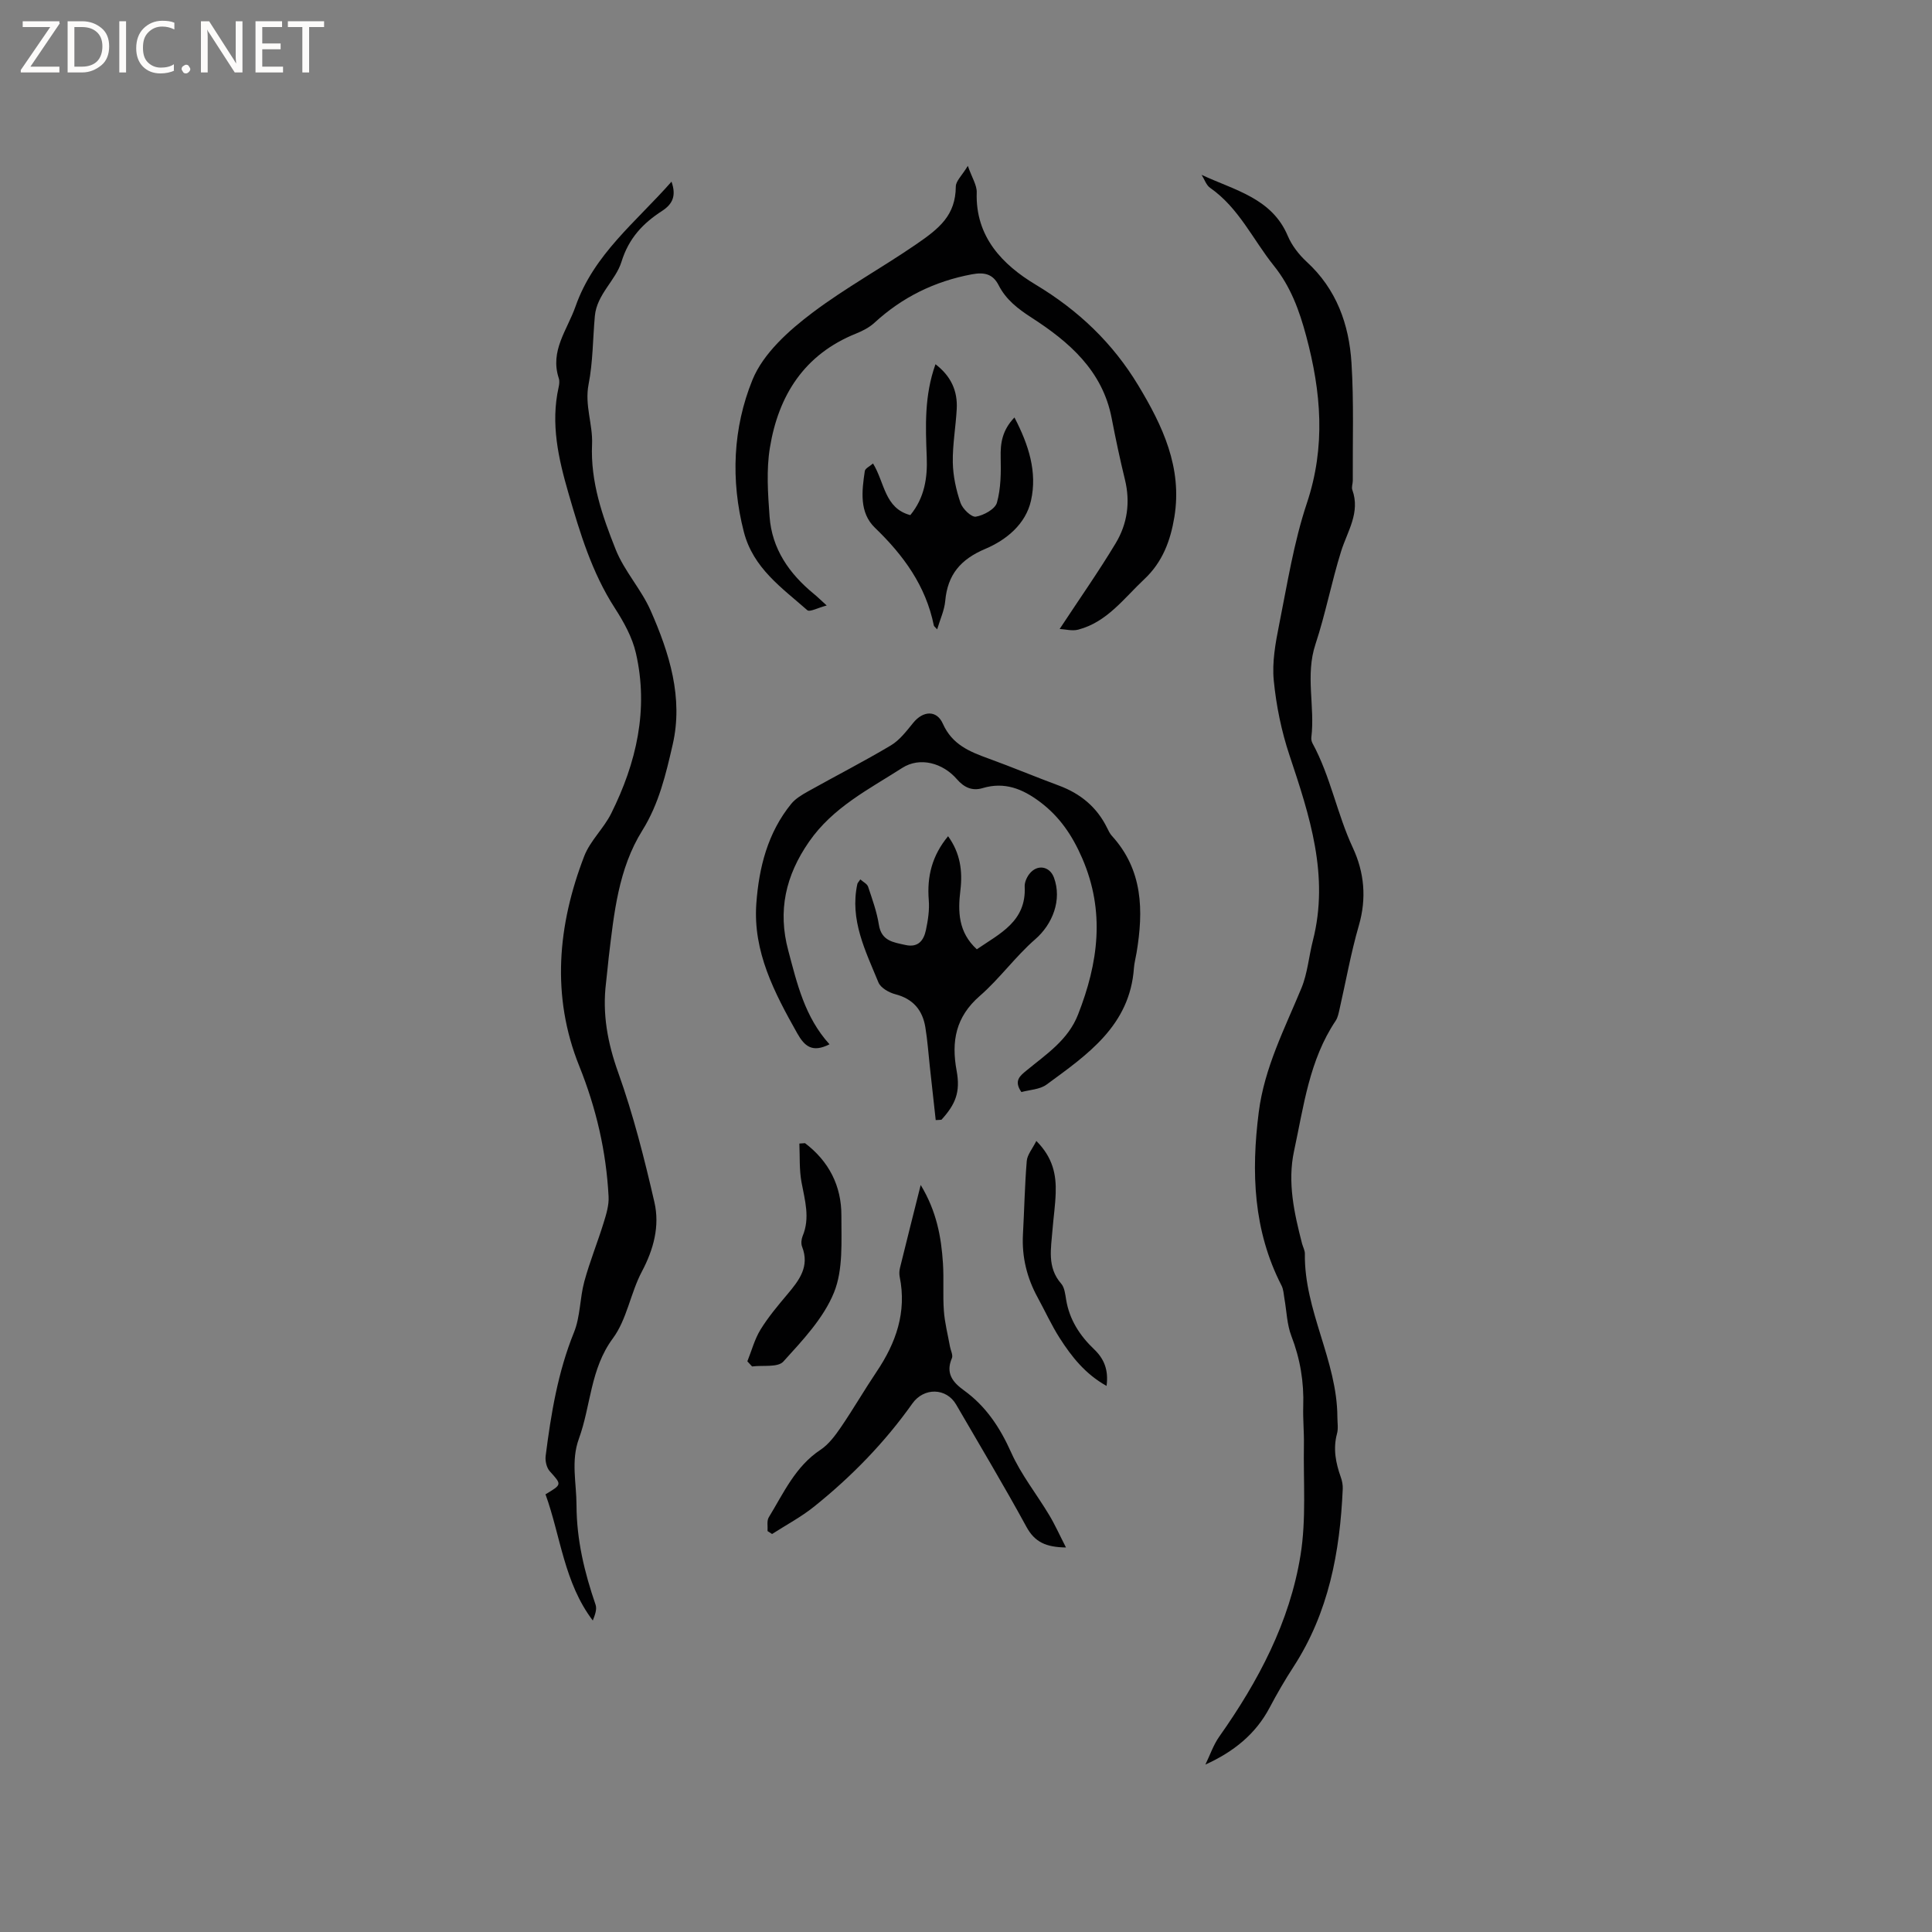 <svg enable-background="new 0 0 400 400" viewBox="0 0 400 400" xmlns="http://www.w3.org/2000/svg"><rect x="0" y="0" width="400" height="400" fill="#808080" stroke="none"/><path d="m12.4 4.8-6.1 9h6v1.2h-8v-.5l6.1-8.9h-5.7v-1.2h7.6v.4z" fill="#fcfbfa"/><path d="m14 15v-10.6h3c1.6 0 2.9.5 4 1.4s1.6 2.2 1.6 3.8-.5 3-1.6 3.9-2.4 1.5-4 1.5zm1.4-9.4v8.2h1.6c1.3 0 2.4-.4 3.1-1.1s1.1-1.8 1.1-3.1-.4-2.3-1.2-3-1.8-1-3.1-1z" fill="#fcfbfa"/><path d="m26.1 4.4v10.6h-1.4v-10.6z" fill="#fcfbfa"/><path d="m36.1 14.6c-.8.4-1.8.6-2.9.6-1.5 0-2.7-.5-3.6-1.4s-1.4-2.2-1.4-3.8c0-1.7.5-3.1 1.5-4.1s2.3-1.6 3.9-1.6c1 0 1.8.1 2.5.4v1.4c-.8-.4-1.6-.6-2.5-.6-1.2 0-2.1.4-2.9 1.2s-1.1 1.8-1.1 3.2c0 1.3.3 2.3 1 3s1.6 1.1 2.7 1.1c1 0 2-.2 2.7-.7v1.3z" fill="#fcfbfa"/><path d="m37.6 14.3c0-.2.1-.5.3-.6s.4-.3.6-.3c.3 0 .5.1.6.3s.3.4.3.6-.1.4-.3.6-.4.3-.6.3c-.3 0-.5-.1-.6-.3s-.3-.4-.3-.6z" fill="#fcfbfa"/><path d="m50.2 15h-1.6l-5.3-8.2c-.2-.2-.3-.5-.4-.7 0 .2.1.7.1 1.5v7.4h-1.4v-10.6h1.7l5.2 8.1c.2.4.4.6.4.7 0-.3-.1-.8-.1-1.5v-7.3h1.4z" fill="#fcfbfa"/><path d="m58.6 15h-5.7v-10.6h5.5v1.2h-4.1v3.4h3.8v1.2h-3.8v3.6h4.3z" fill="#fcfbfa"/><path d="m67.1 5.6h-3.1v9.4h-1.4v-9.4h-3v-1.2h7.5z" fill="#fcfbfa"/><g fill="#010102"><path d="m248.78 36.2c6.81 3.19 14.54 4.8 17.84 12.64.84 1.99 2.31 3.88 3.91 5.36 6.18 5.66 8.78 12.96 9.28 20.93.51 8.1.22 16.25.27 24.39 0 .63-.3 1.34-.1 1.89 1.7 4.72-1 8.54-2.31 12.71-1.99 6.36-3.23 12.96-5.32 19.27-2.13 6.43-.07 12.88-.85 19.27-.05.4.05.88.24 1.23 3.73 6.84 5.07 14.6 8.35 21.63 2.37 5.09 2.88 10.45 1.25 16.08-1.65 5.68-2.68 11.55-4 17.33-.19.82-.35 1.72-.8 2.4-5.48 8.16-6.62 17.72-8.62 26.97-1.4 6.49.03 12.86 1.65 19.15.19.72.6 1.43.59 2.13-.17 11.75 6.68 22.09 6.73 33.79 0 1.16.22 2.38-.08 3.46-.84 3.12-.26 6.05.78 8.98.28.77.45 1.65.41 2.46-.57 13.04-2.91 25.59-10.18 36.8-1.79 2.75-3.44 5.6-4.97 8.5-2.89 5.46-7.43 9.11-13.29 11.77.95-1.94 1.65-4.06 2.88-5.8 8.07-11.43 14.58-23.68 16.82-37.56 1.21-7.46.57-15.22.7-22.85.05-2.65-.22-5.3-.14-7.95.17-5.05-.63-9.85-2.46-14.59-.92-2.39-.97-5.13-1.43-7.7-.16-.92-.19-1.92-.6-2.72-5.86-11.41-6.3-23.49-4.72-35.9 1.17-9.22 5.37-17.3 8.84-25.7 1.27-3.08 1.53-6.57 2.37-9.84 3.43-13.44-.68-25.86-4.85-38.37-1.66-4.98-2.74-10.25-3.25-15.47-.37-3.79.35-7.76 1.11-11.55 1.69-8.43 3.03-17.03 5.74-25.15 3.93-11.74 2.97-23.04-.14-34.63-1.42-5.3-3.21-10.21-6.68-14.53-4.35-5.42-7.26-12-13.21-16.14-.8-.55-1.17-1.77-1.76-2.69z"/><path d="m139.03 37.61c1.02 2.91.24 4.63-1.94 6.05-3.95 2.55-6.9 5.63-8.42 10.54-1.19 3.85-5.1 6.74-5.51 11.21-.43 4.72-.39 9.53-1.3 14.16-.85 4.33.9 8.3.72 12.41-.35 7.78 2.14 14.89 4.91 21.83 1.78 4.45 5.28 8.2 7.22 12.61 3.88 8.8 6.79 18.05 4.56 27.75-1.4 6.08-2.83 12.24-6.28 17.76-4.96 7.94-5.86 17.13-6.95 26.19-.21 1.79-.35 3.59-.57 5.37-.79 6.42.32 12.42 2.53 18.59 3.12 8.72 5.41 17.78 7.49 26.83 1.13 4.91-.15 9.74-2.6 14.36-2.35 4.43-3.09 9.89-6 13.82-4.7 6.35-4.54 13.94-7.04 20.79-1.67 4.58-.5 9.14-.49 13.75.02 7.21 1.65 13.93 3.95 20.62.32.94-.14 2.14-.58 3.26-5.95-7.83-6.65-17.45-9.79-26.13 3.46-2.07 3.38-1.99.87-4.79-.65-.73-.96-2.12-.84-3.14 1.11-8.72 2.52-17.35 5.87-25.61 1.32-3.26 1.2-7.08 2.14-10.53 1.12-4.11 2.74-8.08 4-12.16.54-1.75 1.12-3.63 1.02-5.42-.49-9.35-2.55-18.26-6.09-27.06-5.8-14.43-4.46-29.13 1.05-43.42 1.23-3.18 4.02-5.71 5.57-8.81 5.23-10.49 7.8-21.55 5.13-33.21-.75-3.29-2.53-6.49-4.39-9.37-4.73-7.33-7.19-15.52-9.58-23.76-2.08-7.17-3.71-14.37-2.04-21.89.14-.61.23-1.33.04-1.89-1.87-5.7 1.73-9.95 3.46-14.86 3.79-10.82 12.51-17.47 19.88-25.85z"/><path d="m171.16 125.36c-1.83.48-3.53 1.41-4.02.97-5.27-4.64-11.19-8.69-13.13-16.19-2.77-10.75-2.26-21.57 1.78-31.5 2.23-5.48 7.55-10.24 12.5-13.96 6.8-5.11 14.35-9.26 21.41-14.11 4.79-3.29 8.15-5.98 8.19-11.96.01-1.14 1.28-2.27 2.49-4.27.85 2.45 1.89 4 1.84 5.51-.31 9.21 5.39 14.99 12.18 19.07 8.91 5.35 15.99 12.12 21.27 20.88 5.04 8.35 9.15 17.02 7.47 27.25-.81 4.9-2.44 9.31-6.22 12.86-4.23 3.96-7.7 8.88-13.69 10.45-1.24.33-2.68-.08-3.84-.14 4.13-6.27 8.07-11.88 11.59-17.73 2.42-4.01 3.07-8.49 1.93-13.18-1.03-4.21-1.93-8.46-2.75-12.72-1.89-9.85-8.81-15.81-16.59-20.83-2.86-1.85-5.29-3.72-6.82-6.72-1.21-2.37-3.02-2.72-5.57-2.24-7.7 1.45-14.38 4.73-20.14 10.03-1.06.97-2.45 1.69-3.8 2.23-10.71 4.3-16.07 12.79-17.84 23.63-.76 4.63-.41 9.51-.07 14.24.48 6.71 4.07 11.84 9.16 16.02.63.51 1.23 1.1 2.67 2.41z"/><path d="m171.74 216.21c-3.55 1.8-5.16.43-6.69-2.29-4.71-8.38-9.18-16.86-8.46-26.85.54-7.46 2.35-14.66 7.23-20.65.88-1.08 2.21-1.86 3.45-2.56 5.71-3.2 11.55-6.18 17.17-9.53 1.84-1.1 3.26-3 4.66-4.71 2-2.45 4.82-2.68 6.11.22 1.93 4.34 5.55 5.79 9.49 7.22 4.87 1.77 9.66 3.78 14.52 5.58 4.48 1.66 7.88 4.46 10 8.78.28.57.56 1.17.98 1.63 6.45 7.08 6.57 15.48 5.11 24.22-.17 1.04-.46 2.08-.54 3.13-.83 11.94-9.64 17.95-18.09 24.15-1.4 1.03-3.53 1.08-5.21 1.55-1.65-2.37-.25-3.39 1.1-4.5 4.07-3.35 8.56-6.27 10.62-11.53 4.2-10.7 5.66-21.33.87-32.38-2.05-4.73-4.68-8.63-8.79-11.7-3.61-2.7-7.33-4.17-11.83-2.82-2.2.66-3.88-.18-5.33-1.85-2.88-3.33-7.63-4.7-11.33-2.32-6.89 4.42-14.31 8.12-19.26 15.25-4.89 7.03-6.52 14.33-4.32 22.54 1.82 6.83 3.41 13.78 8.54 19.42z"/><path d="m158.91 316.99c.07-.96-.19-2.12.26-2.85 3.07-5.02 5.48-10.52 10.7-13.97 1.69-1.12 3.03-2.93 4.21-4.65 2.57-3.76 4.85-7.71 7.39-11.49 4.04-5.99 6.29-12.37 4.8-19.69-.12-.6-.08-1.27.07-1.87 1.35-5.5 2.74-10.99 4.28-17.13 3.27 5.39 4.26 10.73 4.61 16.22.21 3.27-.05 6.58.19 9.85.18 2.48.82 4.92 1.26 7.38.15.81.67 1.78.4 2.41-1.34 3.1.15 4.97 2.48 6.65 4.58 3.3 7.5 7.74 9.81 12.91 2.04 4.56 5.26 8.58 7.85 12.91 1.2 1.99 2.15 4.13 3.48 6.72-4.15-.06-6.46-1.11-8.18-4.26-4.66-8.55-9.68-16.91-14.56-25.33-2.02-3.48-6.67-3.6-9.07-.21-5.74 8.1-12.62 15.14-20.33 21.33-2.69 2.16-5.79 3.8-8.71 5.68-.31-.22-.63-.41-.94-.61z"/><path d="m193.73 231.9c-.41-3.69-.81-7.38-1.22-11.08-.3-2.72-.48-5.46-.93-8.16-.59-3.54-2.54-5.86-6.2-6.81-1.32-.34-3.05-1.32-3.51-2.45-2.67-6.51-5.99-12.96-4.36-20.4.04-.19.22-.35.61-.93.59.53 1.41.92 1.61 1.51.86 2.59 1.81 5.19 2.23 7.87.53 3.39 3.01 3.64 5.51 4.2 2.64.59 3.78-.96 4.23-3.08.43-2.03.76-4.18.59-6.23-.39-4.88.68-9.2 4-13.21 2.53 3.5 3.03 7.23 2.55 11.19-.54 4.44-.44 8.69 3.4 12.22 4.74-3.26 10.28-5.75 9.91-12.99-.04-.86.42-1.9.97-2.61 1.61-2.07 4.21-1.63 5.09.76 1.7 4.61-.28 9.64-3.87 12.76-4.12 3.58-7.38 8.17-11.5 11.75-4.97 4.33-5.91 9.36-4.78 15.48.82 4.45-.25 6.95-3.14 10.14-.38.04-.79.05-1.19.07z"/><path d="m210.03 86.43c2.99 5.74 4.74 11.33 3.43 17.2-1.1 4.93-5.17 8.19-9.47 10.01-5.13 2.17-7.8 5.34-8.29 10.78-.17 1.92-1.05 3.78-1.67 5.88-.42-.48-.65-.62-.69-.8-1.66-8.21-6.27-14.53-12.2-20.24-3.26-3.15-2.71-7.61-2.09-11.74.08-.55 1.03-.97 1.7-1.56 2.44 3.97 2.36 9.27 7.72 10.69 2.97-3.62 3.57-7.75 3.4-12.04-.25-6.36-.51-12.71 1.81-19.2 3.2 2.45 4.61 5.51 4.4 9.28-.2 3.7-.88 7.39-.81 11.07.05 2.8.68 5.68 1.59 8.34.42 1.25 2.26 3.02 3.18 2.87 1.63-.27 3.98-1.56 4.36-2.89.83-2.96.85-6.22.78-9.35-.08-2.99.32-5.65 2.85-8.3z"/><path d="m166.67 236.68c4.94 3.74 7.55 8.85 7.53 14.96-.02 5.37.4 11.22-1.54 15.98-2.17 5.33-6.51 9.9-10.48 14.28-1.14 1.26-4.26.72-6.47 1.01-.33-.35-.65-.7-.98-1.06.89-2.2 1.5-4.57 2.72-6.56 1.6-2.6 3.59-4.97 5.57-7.32 2.43-2.89 4.66-5.73 3.04-9.87-.24-.62-.15-1.53.11-2.17 1.59-3.79.46-7.44-.23-11.19-.48-2.6-.32-5.32-.44-7.98.38-.03.78-.06 1.17-.08z"/><path d="m214.56 236.22c3.46 3.47 4.14 7.03 4.01 10.79-.08 2.54-.46 5.06-.66 7.59-.29 3.85-1.18 7.77 1.8 11.17.69.79.83 2.16 1.02 3.3.68 4.16 2.83 7.46 5.81 10.3 2.03 1.94 3.01 4.25 2.56 7.57-4.41-2.46-7.24-6.06-9.71-9.92-1.7-2.66-3.01-5.56-4.53-8.34-2.24-4.08-3.32-8.42-3.07-13.1.28-5.07.37-10.16.79-15.22.11-1.3 1.18-2.52 1.98-4.14z"/></g></svg>